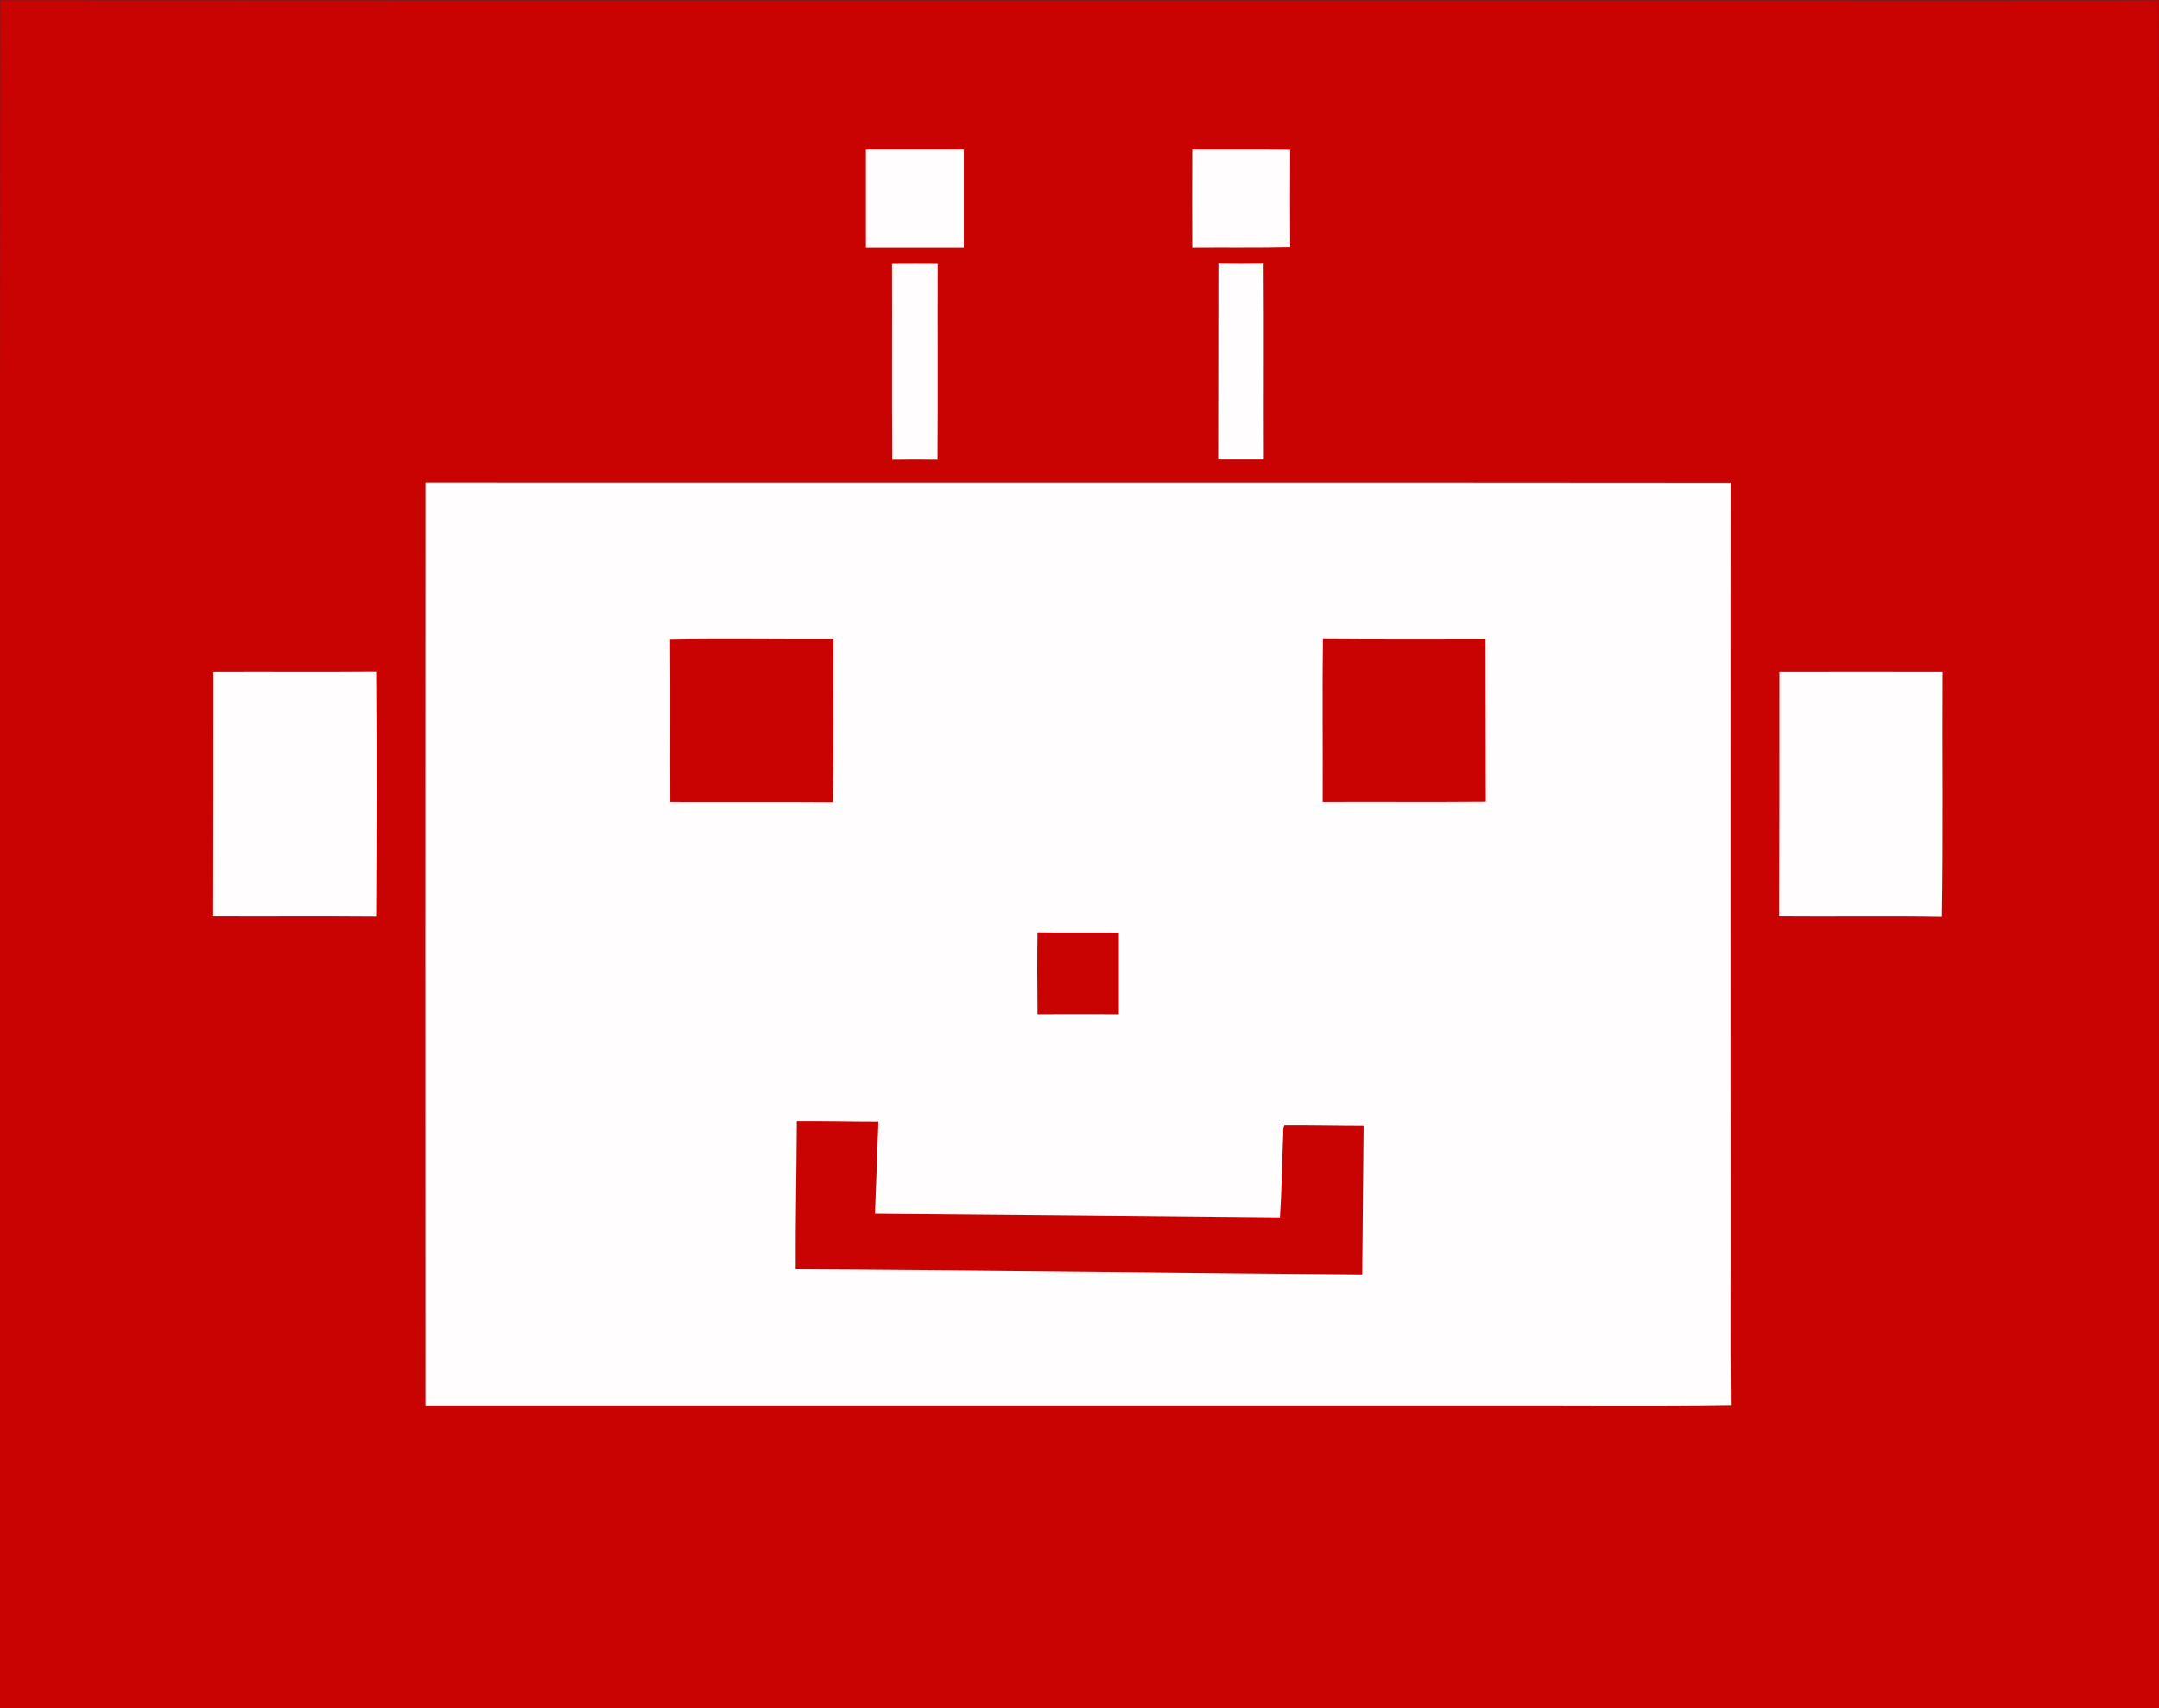 <?xml version="1.0" encoding="utf-8"?>
<!-- Generator: Adobe Illustrator 18.1.1, SVG Export Plug-In . SVG Version: 6.00 Build 0)  -->
<svg version="1.1" id="Layer_1" xmlns="http://www.w3.org/2000/svg" xmlns:xlink="http://www.w3.org/1999/xlink" x="0px" y="0px"
	 width="950px" height="751.8px" viewBox="45 -16.8 950 751.8" enable-background="new 45 -16.8 950 751.8" xml:space="preserve">
<rect x="45" y="-16.8" width="950" height="751.8" fill="#333333" stroke="none"/>
<path fill="#C90202" d="M45.1-16.7c293,0.2,586,0,878.9,0.1c23.6-0.1,47.3,0.1,70.9-0.1c0.3,152.6,0,305.2,0.1,457.8
	c0,98,0,196,0,294c-316.7,0-633.3,0-950,0C45,484.4,44.9,233.9,45.1-16.7z"/>
<path fill="#FFFDFD" d="M426,49c14.3,0,28.7,0,43.1,0c0,14.4,0,28.7,0,43.1c-14.4,0-28.7,0-43.1,0C426,77.7,426,63.4,426,49z"/>
<path fill="#FFFDFD" d="M569.6,49c14.4,0.1,28.7-0.1,43.1,0.1c-0.1,14.3-0.1,28.6,0,42.8c-14.4,0.3-28.8,0.1-43.1,0.2
	C569.6,77.7,569.5,63.4,569.6,49z"/>
<path fill="#FFFDFD" d="M437.5,99.3c6.7-0.1,13.4,0,20.1,0c-0.1,28.7,0.1,57.5-0.1,86.2c-6.6-0.1-13.3-0.1-19.9,0
	C437.4,156.8,437.6,128,437.5,99.3z"/>
<path fill="#FFFDFD" d="M581.1,99.2c6.7,0.1,13.3,0.1,19.9,0c0.2,28.7,0,57.4,0.1,86.2c-6.7,0-13.4,0-20.1,0
	C581.1,156.7,581,128,581.1,99.2z"/>
<path fill="#FFFDFD" d="M232.2,195.5c191.4,0.1,382.9-0.1,574.3,0.1c-0.1,105.2,0,210.3,0,315.5c0.1,30.2-0.2,60.4,0.1,90.5
	c-34.5,0.5-69.1,0.1-103.6,0.2c-156.9,0-313.8,0-470.8,0C232.2,466.3,232.1,330.9,232.2,195.5z"/>
<path fill="#C90202" d="M339.8,264.5c24-0.4,47.9,0,71.9-0.1c-0.1,24,0.2,47.9-0.2,71.9c-23.9-0.2-47.8,0-71.6-0.1
	C339.8,312.3,340,288.4,339.8,264.5z"/>
<path fill="#C90202" d="M627.1,264.3c23.9,0.2,47.8,0.1,71.6,0.1c0.1,23.9,0,47.8,0.1,71.7c-23.9,0.2-47.9,0-71.8,0.1
	C627.1,312.2,626.8,288.2,627.1,264.3z"/>
<path fill="#FFFDFD" d="M138.9,278.8c23.9-0.1,47.8,0.1,71.6-0.1c0.3,35.9,0.2,71.9,0,107.8c-23.9-0.2-47.8,0-71.7-0.1
	C138.9,350.5,138.9,314.6,138.9,278.8z"/>
<path fill="#FFFDFD" d="M828,278.8c23.9,0,47.9-0.1,71.8,0c-0.2,35.9,0.3,71.9-0.3,107.8c-23.8-0.4-47.7,0-71.6-0.2
	C828,350.5,828,314.6,828,278.8z"/>
<path fill="#C90202" d="M501.5,429.5c-0.1-12-0.2-24,0-36c11.9,0.2,23.8,0,35.8,0.1c0,12,0,23.9,0,35.9
	C525.3,429.5,513.4,429.4,501.5,429.5z"/>
<path fill="#C90202" d="M395.6,476.5c12-0.1,23.9,0.2,35.9,0.2c-0.5,13.5-1,27.1-1.5,40.6c59.4,0.5,118.8,1,178.2,1.6
	c0.8-11.9,0.9-23.9,1.4-35.8c0.2-1.5-0.3-3.4,0.6-4.7c11.6-0.1,23.2,0.2,34.8,0.2c-0.2,21.8-0.4,43.6-0.6,65.4
	c-83.1-0.6-166.2-1.8-249.3-2.2C395,520,395.5,498.3,395.6,476.5z"/>
</svg>

